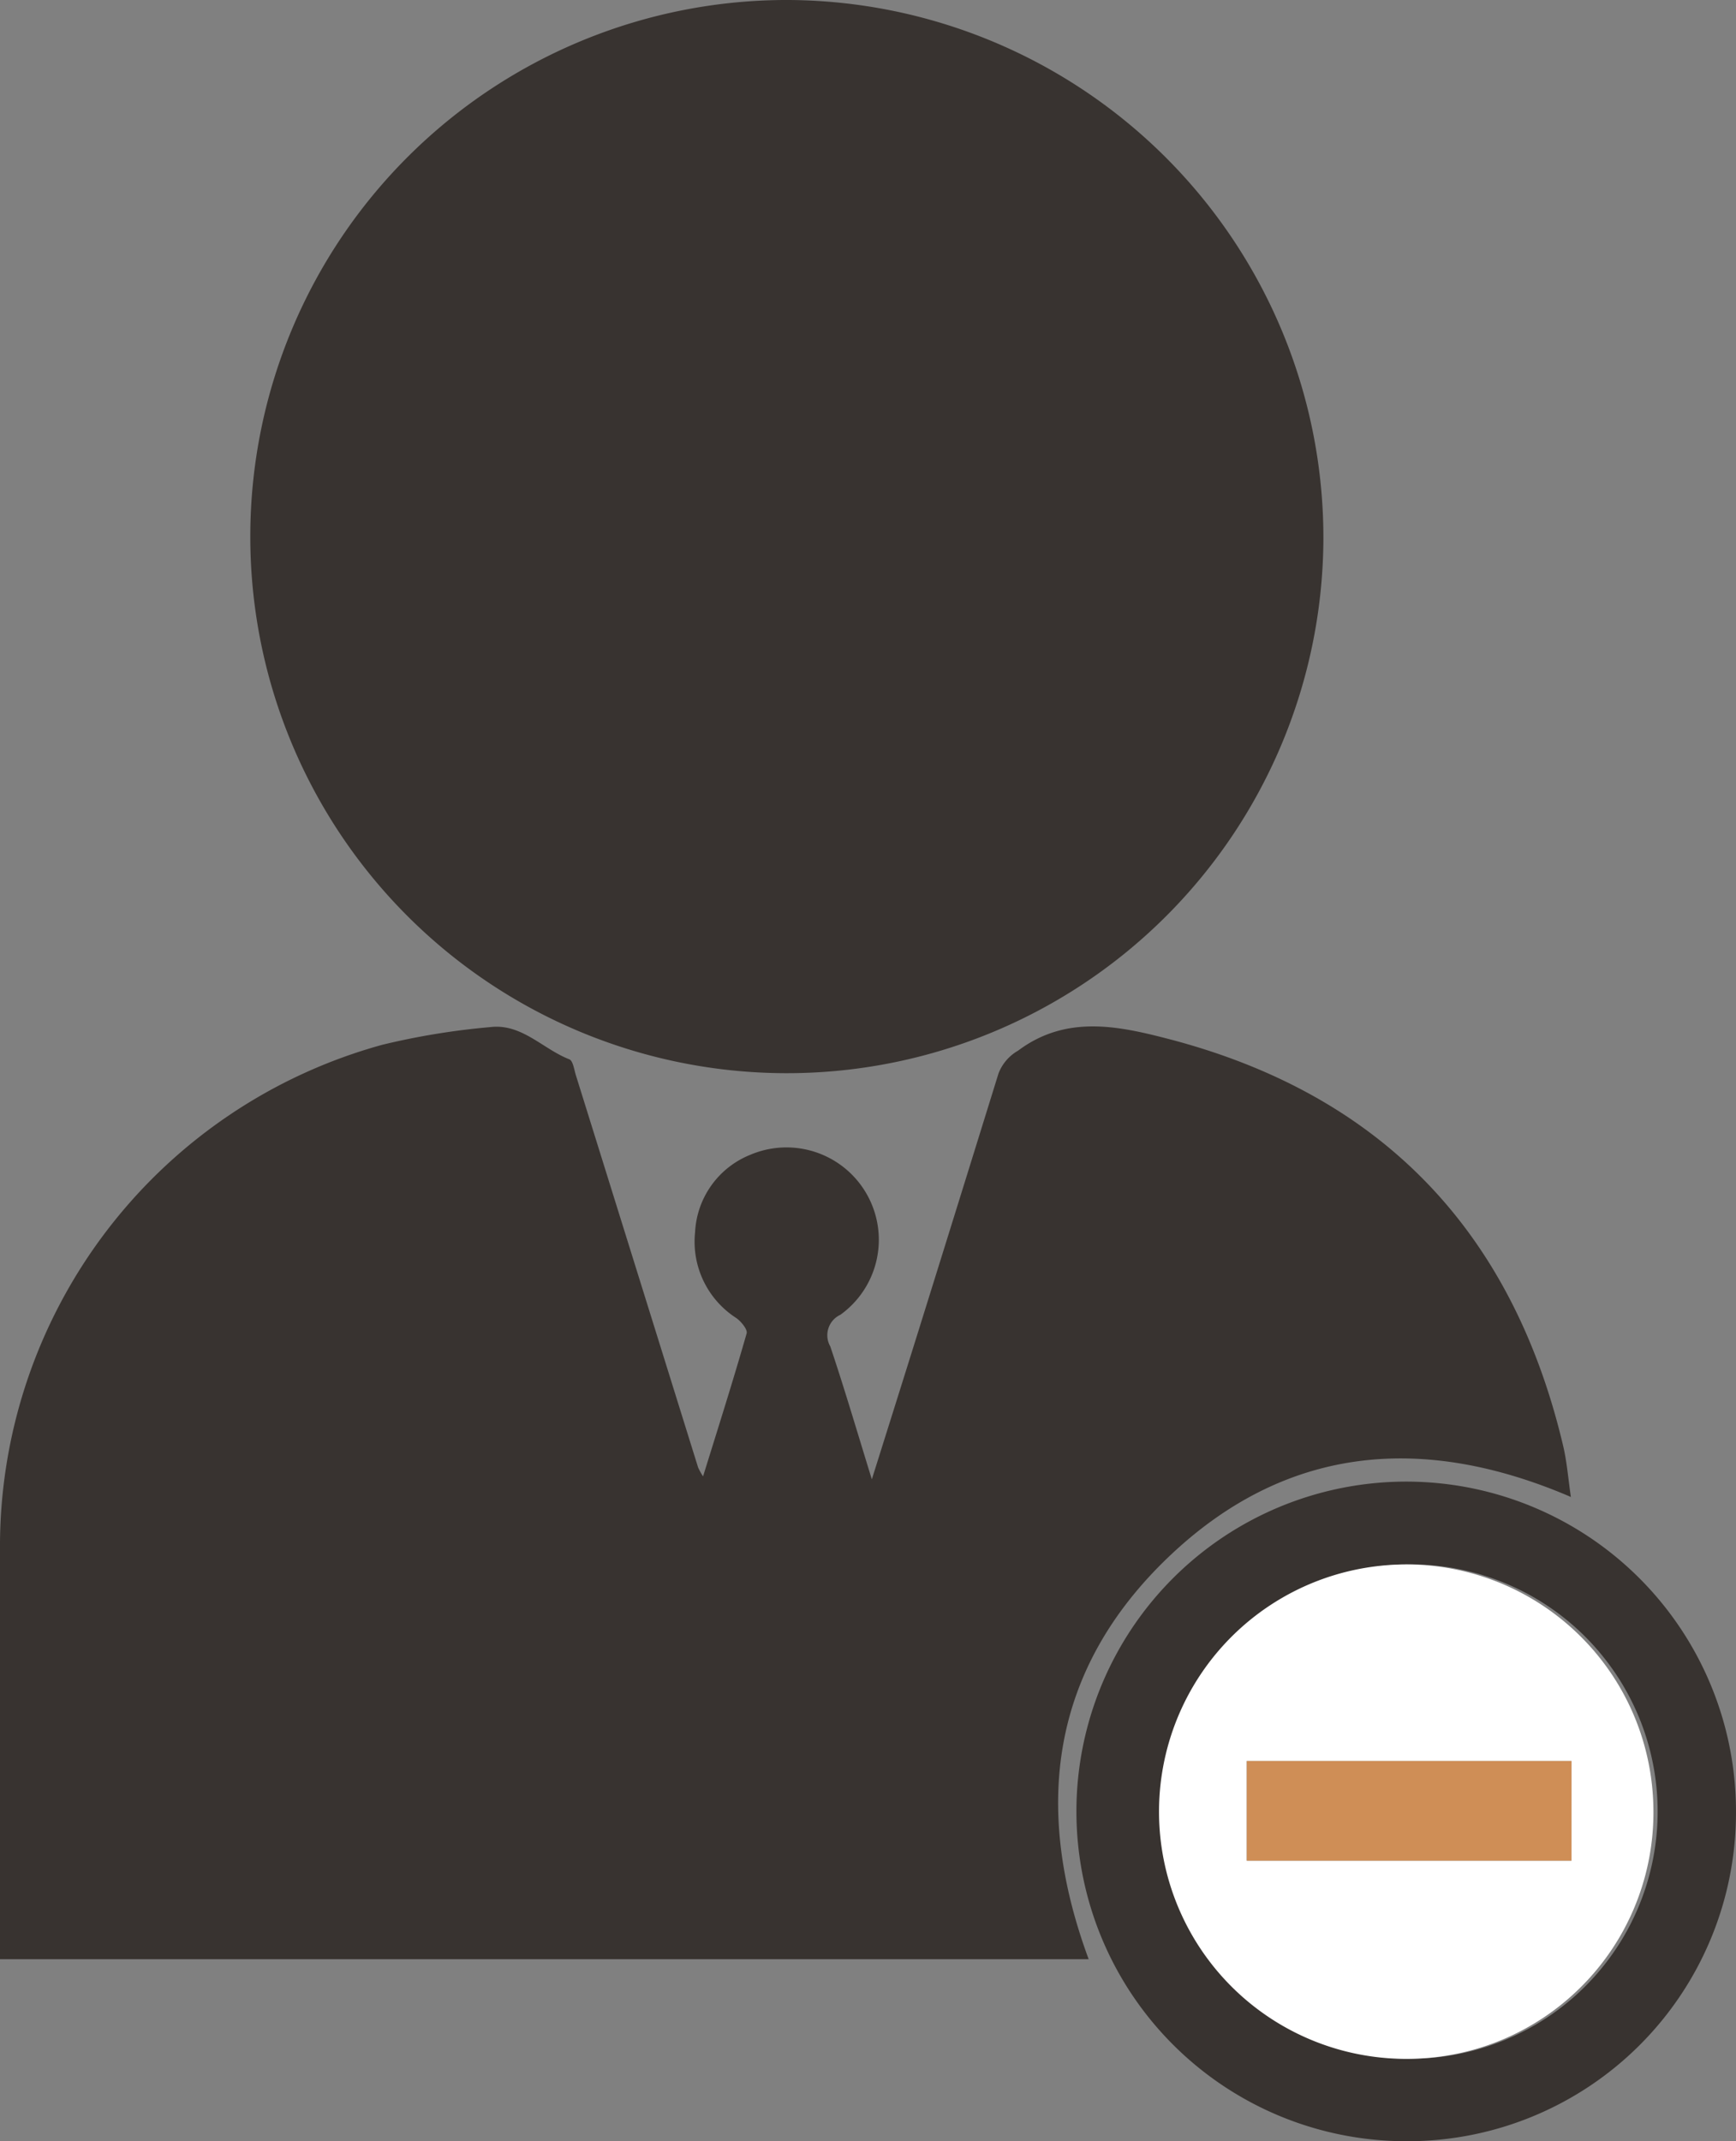 <svg id="labour-force-and-unemployment" xmlns="http://www.w3.org/2000/svg" xmlns:xlink="http://www.w3.org/1999/xlink" width="63.738" height="78.61" viewBox="0 0 63.738 78.61">
  <rect x="0" y="0" width="63.738" height="78.61" fill="#808080" stroke="none"/>
  <defs>
    <clipPath id="clip-path">
      <rect id="Rectangle_10465" data-name="Rectangle 10465" width="63.738" height="78.61" fill="#383330"/>
    </clipPath>
  </defs>
  <g id="Group_4360" data-name="Group 4360" clip-path="url(#clip-path)">
    <path id="Path_7461" data-name="Path 7461" d="M57.686,189.443c-5.469-2.353-10.5-1.885-14.776,2.192-4.333,4.134-5,9.2-2.939,14.773H0v-.7c0-4.772-.011-9.544,0-14.317a19.1,19.1,0,0,1,14.039-18.554,26.752,26.752,0,0,1,3.946-.647c1.165-.148,1.939.8,2.917,1.181.137.054.178.38.242.586q2.246,7.2,4.488,14.4a2.45,2.45,0,0,0,.181.326c.562-1.811,1.107-3.524,1.6-5.249.041-.143-.2-.435-.375-.561a3.331,3.331,0,0,1-1.518-3.154,3.235,3.235,0,0,1,2.029-2.843,3.391,3.391,0,0,1,3.306,5.874.828.828,0,0,0-.371,1.161c.527,1.565.991,3.152,1.526,4.88.6-1.91,1.157-3.676,1.709-5.444q1.475-4.725,2.94-9.452a1.639,1.639,0,0,1,.721-.842c1.749-1.31,3.645-.915,5.477-.441,7.865,2.033,12.676,7.078,14.535,14.951.139.589.184,1.2.285,1.883" transform="translate(0 -134.481)" fill="#383330"/>
    <path id="Path_7462" data-name="Path 7462" d="M81.275,19.857A19.7,19.7,0,1,1,61.658,0,19.749,19.749,0,0,1,81.275,19.857" transform="translate(-32.686 0)" fill="#383330"/>
    <path id="Path_7463" data-name="Path 7463" d="M193.025,272.744a12.108,12.108,0,1,1,12.047-12.037,12.061,12.061,0,0,1-12.047,12.037m.362-3.033a9.075,9.075,0,1,0-9.32-8.453,9.019,9.019,0,0,0,9.32,8.453" transform="translate(-141.335 -194.134)" fill="#383330"/>
    <path id="Path_7464" data-name="Path 7464" d="M204.132,280.539a9.076,9.076,0,1,1,8.65-9.33,9.046,9.046,0,0,1-8.65,9.33m5.646-10.926H197.856v3.659h11.921Z" transform="translate(-152.08 -204.962)" fill="#fff"/>
    <path id="Path_7465" data-name="Path 7465" d="M0,0H11.921V3.659H0Z" transform="translate(45.777 64.651)" fill="#cf8e56"/>
  </g>
</svg>
